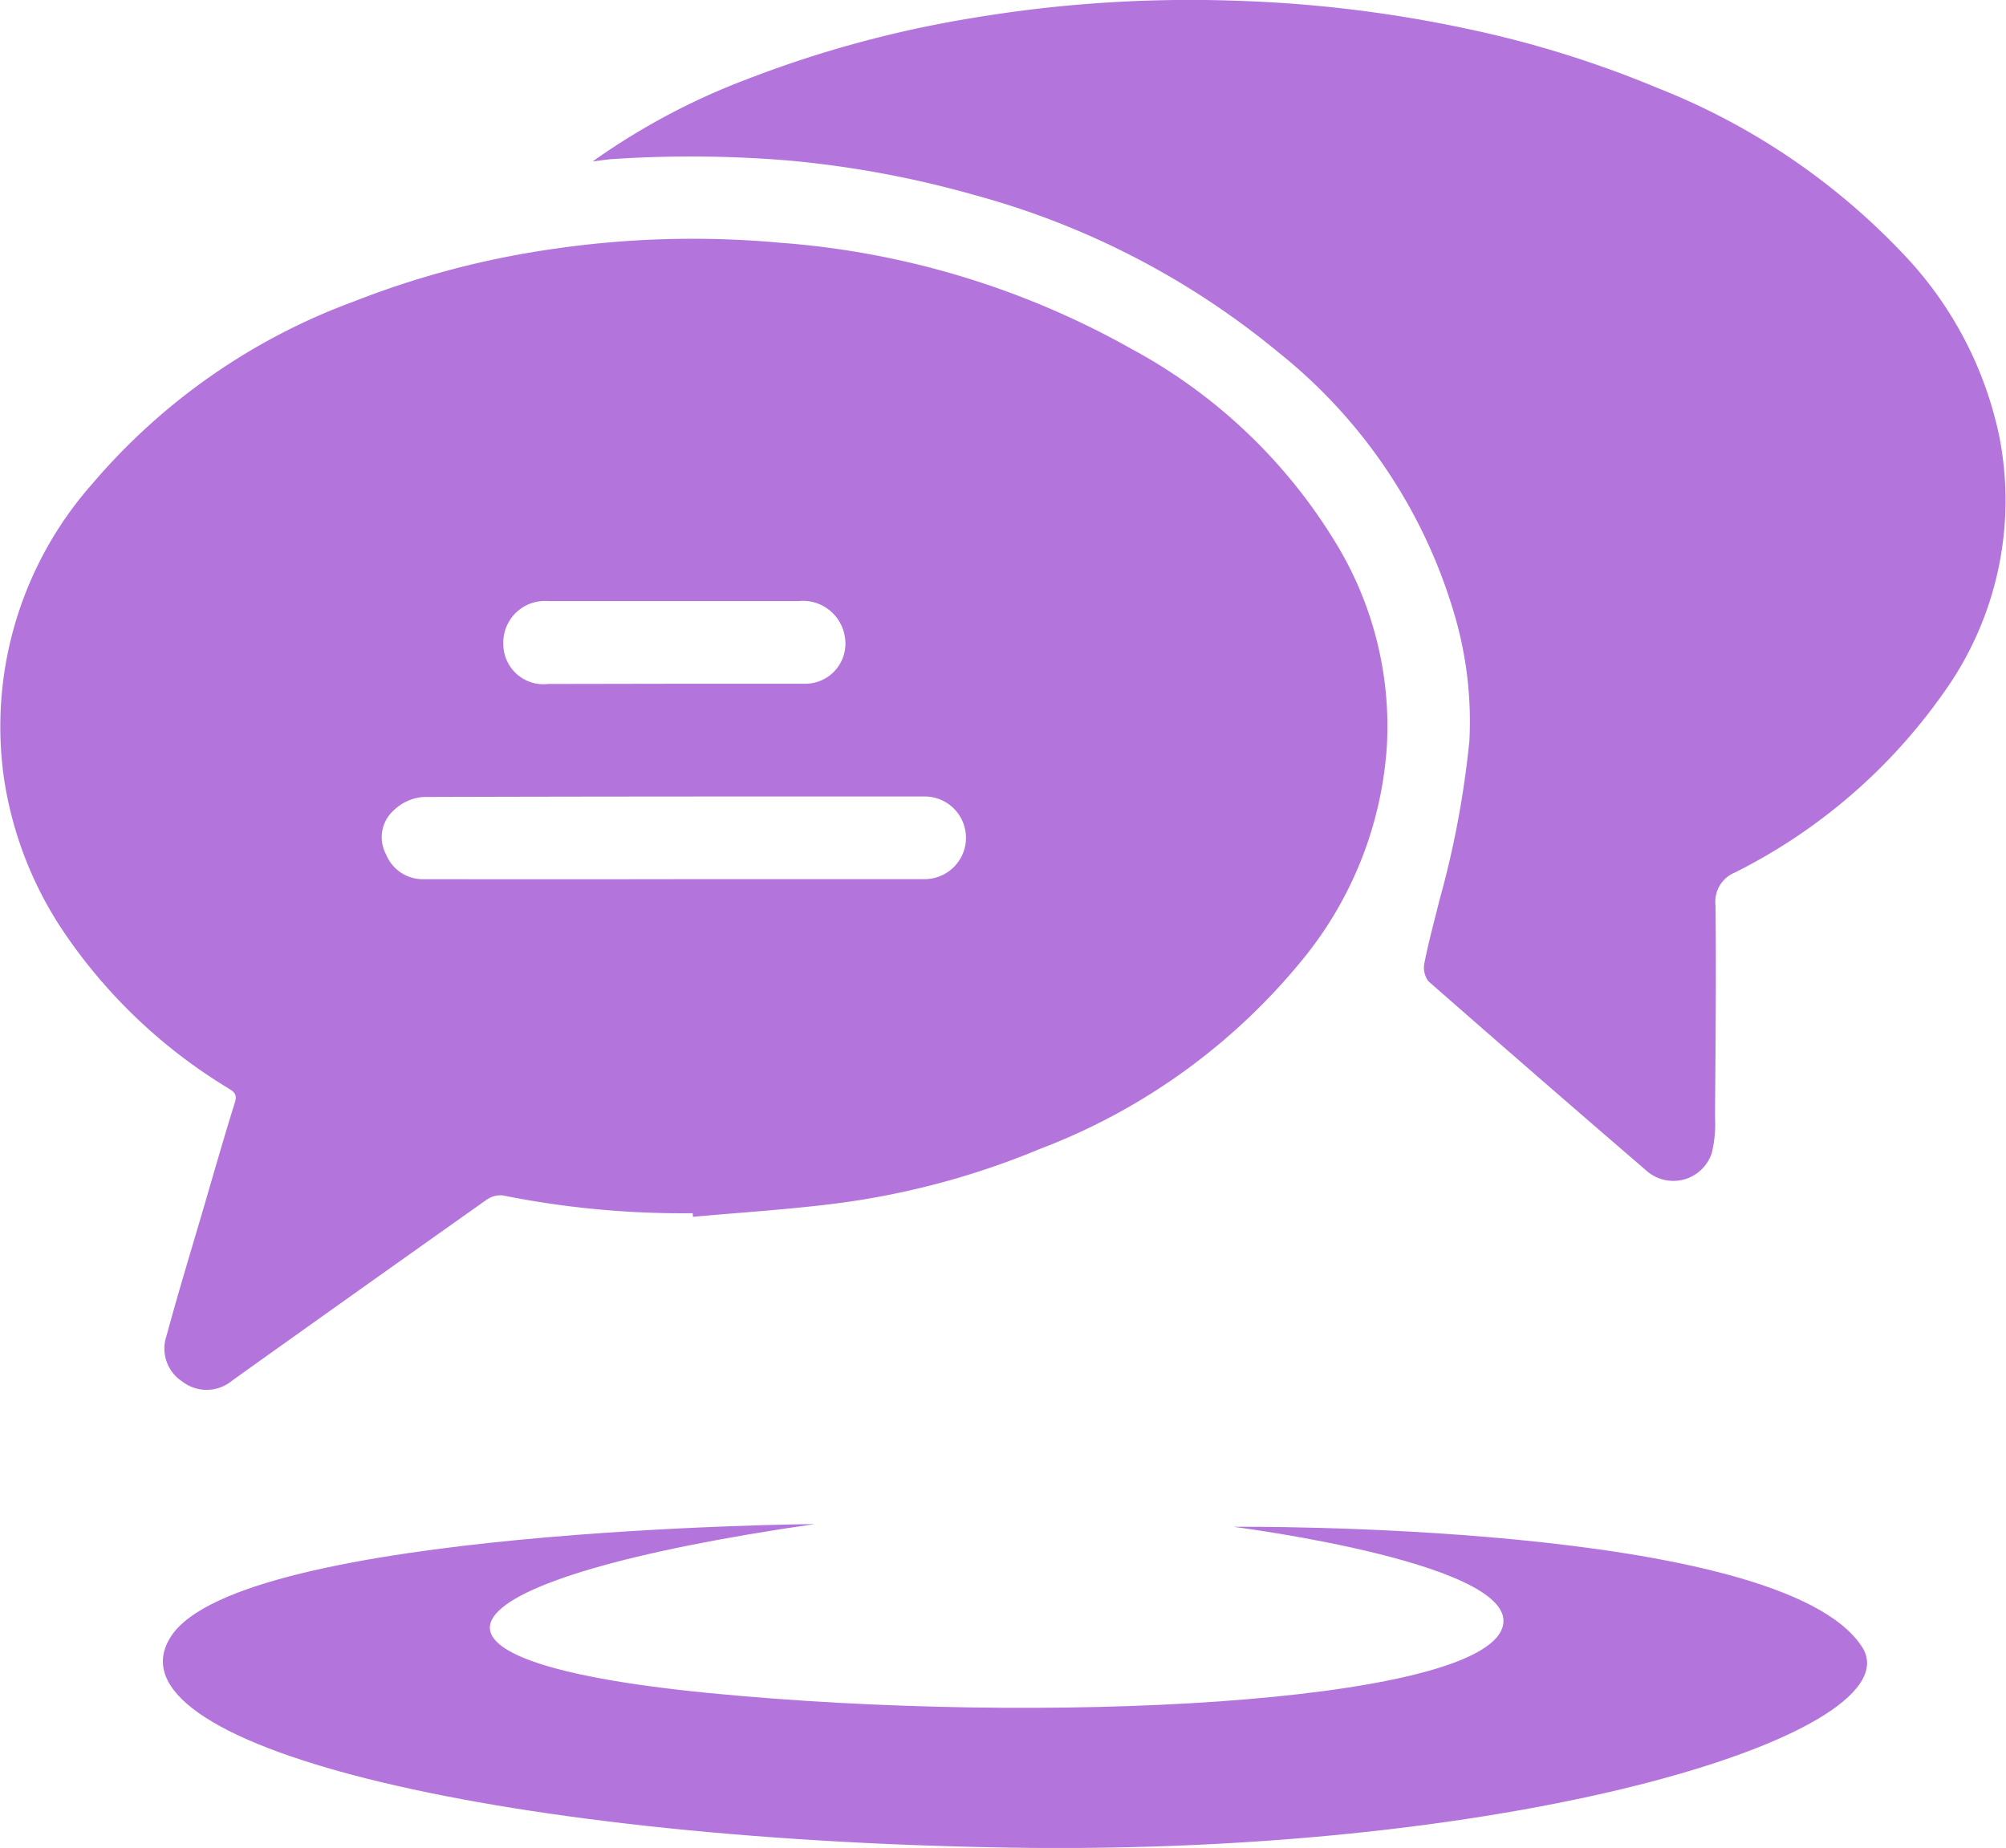 <svg xmlns="http://www.w3.org/2000/svg" width="35" height="32.241" viewBox="0 0 35 32.241">
  <g id="Group_147" data-name="Group 147" transform="translate(2.47 -6.352)">
    <path id="Path_1463" data-name="Path 1463" d="M464.115,693.482c-1.42-2.19-10.967-2.093-10.967-2.093s5.215.662,4.673,1.809c-.6,1.269-7.927,1.668-13.825,1.091s-4.725-2,1.849-2.948c0,0-10,.082-11.23,1.955s5.515,3.54,14.6,3.69S465.064,694.945,464.115,693.482Z" transform="translate(-434.098 -658.399)" fill="#b375dc"/>
    <g id="Group_148" data-name="Group 148" transform="translate(-2.47 6.352)">
      <path id="Path_1470" data-name="Path 1470" d="M864.677,131.336a15.947,15.947,0,0,1-3.322-.312.428.428,0,0,0-.287.086q-2.216,1.568-4.425,3.145a.694.694,0,0,1-.872.017.686.686,0,0,1-.274-.8c.2-.737.423-1.47.638-2.2.183-.626.362-1.253.556-1.875.046-.147-.031-.186-.125-.246a9.229,9.229,0,0,1-2.9-2.778,6.528,6.528,0,0,1-1.009-2.649,6.394,6.394,0,0,1,1.54-5.109,10.949,10.949,0,0,1,4.565-3.185,15.5,15.5,0,0,1,3.547-.927,16.763,16.763,0,0,1,3.879-.1,14.7,14.7,0,0,1,6.133,1.847,9.366,9.366,0,0,1,3.65,3.515,6.14,6.14,0,0,1,.819,3.4,6.556,6.556,0,0,1-1.441,3.707,10.9,10.9,0,0,1-4.618,3.344,13.848,13.848,0,0,1-3.46.938c-.859.114-1.726.166-2.589.245Zm-.329-5.829c1.459,0,2.918,0,4.376,0a.721.721,0,0,0,0-1.442c-2.918,0-5.835,0-8.753.009a.841.841,0,0,0-.506.229.629.629,0,0,0-.139.77.69.69,0,0,0,.661.435Q862.17,125.511,864.348,125.508Zm.015-3.409c.763,0,1.525,0,2.288,0a.7.7,0,0,0,.676-.842.739.739,0,0,0-.8-.6c-.836,0-1.672,0-2.509,0-.622,0-1.244,0-1.866,0a.726.726,0,0,0-.779.754.7.7,0,0,0,.783.692Z" transform="translate(-852.591 -110.169)" fill="#b375dc"/>
      <path id="Path_1471" data-name="Path 1471" d="M1110.1,13.5a11.9,11.9,0,0,1,2.69-1.433,19.594,19.594,0,0,1,3.9-1.063,23.011,23.011,0,0,1,4.67-.306,22.627,22.627,0,0,1,3.986.486,18.53,18.53,0,0,1,3.331,1.034,11.9,11.9,0,0,1,4.337,2.947,6.541,6.541,0,0,1,1.629,3.138,5.759,5.759,0,0,1-.974,4.47,9.826,9.826,0,0,1-3.636,3.132.551.551,0,0,0-.342.579c.013,1.23,0,2.46-.009,3.69a2.144,2.144,0,0,1-.057.629.706.706,0,0,1-1.131.313q-1.915-1.648-3.814-3.313a.4.4,0,0,1-.068-.319c.072-.365.171-.725.26-1.087a16.385,16.385,0,0,0,.524-2.785,6.579,6.579,0,0,0-.263-2.216,9.13,9.13,0,0,0-3.068-4.564,14.111,14.111,0,0,0-5.266-2.735,17.808,17.808,0,0,0-3.233-.608,20.762,20.762,0,0,0-3.085-.032C1110.358,13.463,1110.23,13.486,1110.1,13.5Z" transform="translate(-1099.759 -10.684)" fill="#b375dc"/>
    </g>
  </g>
</svg>
